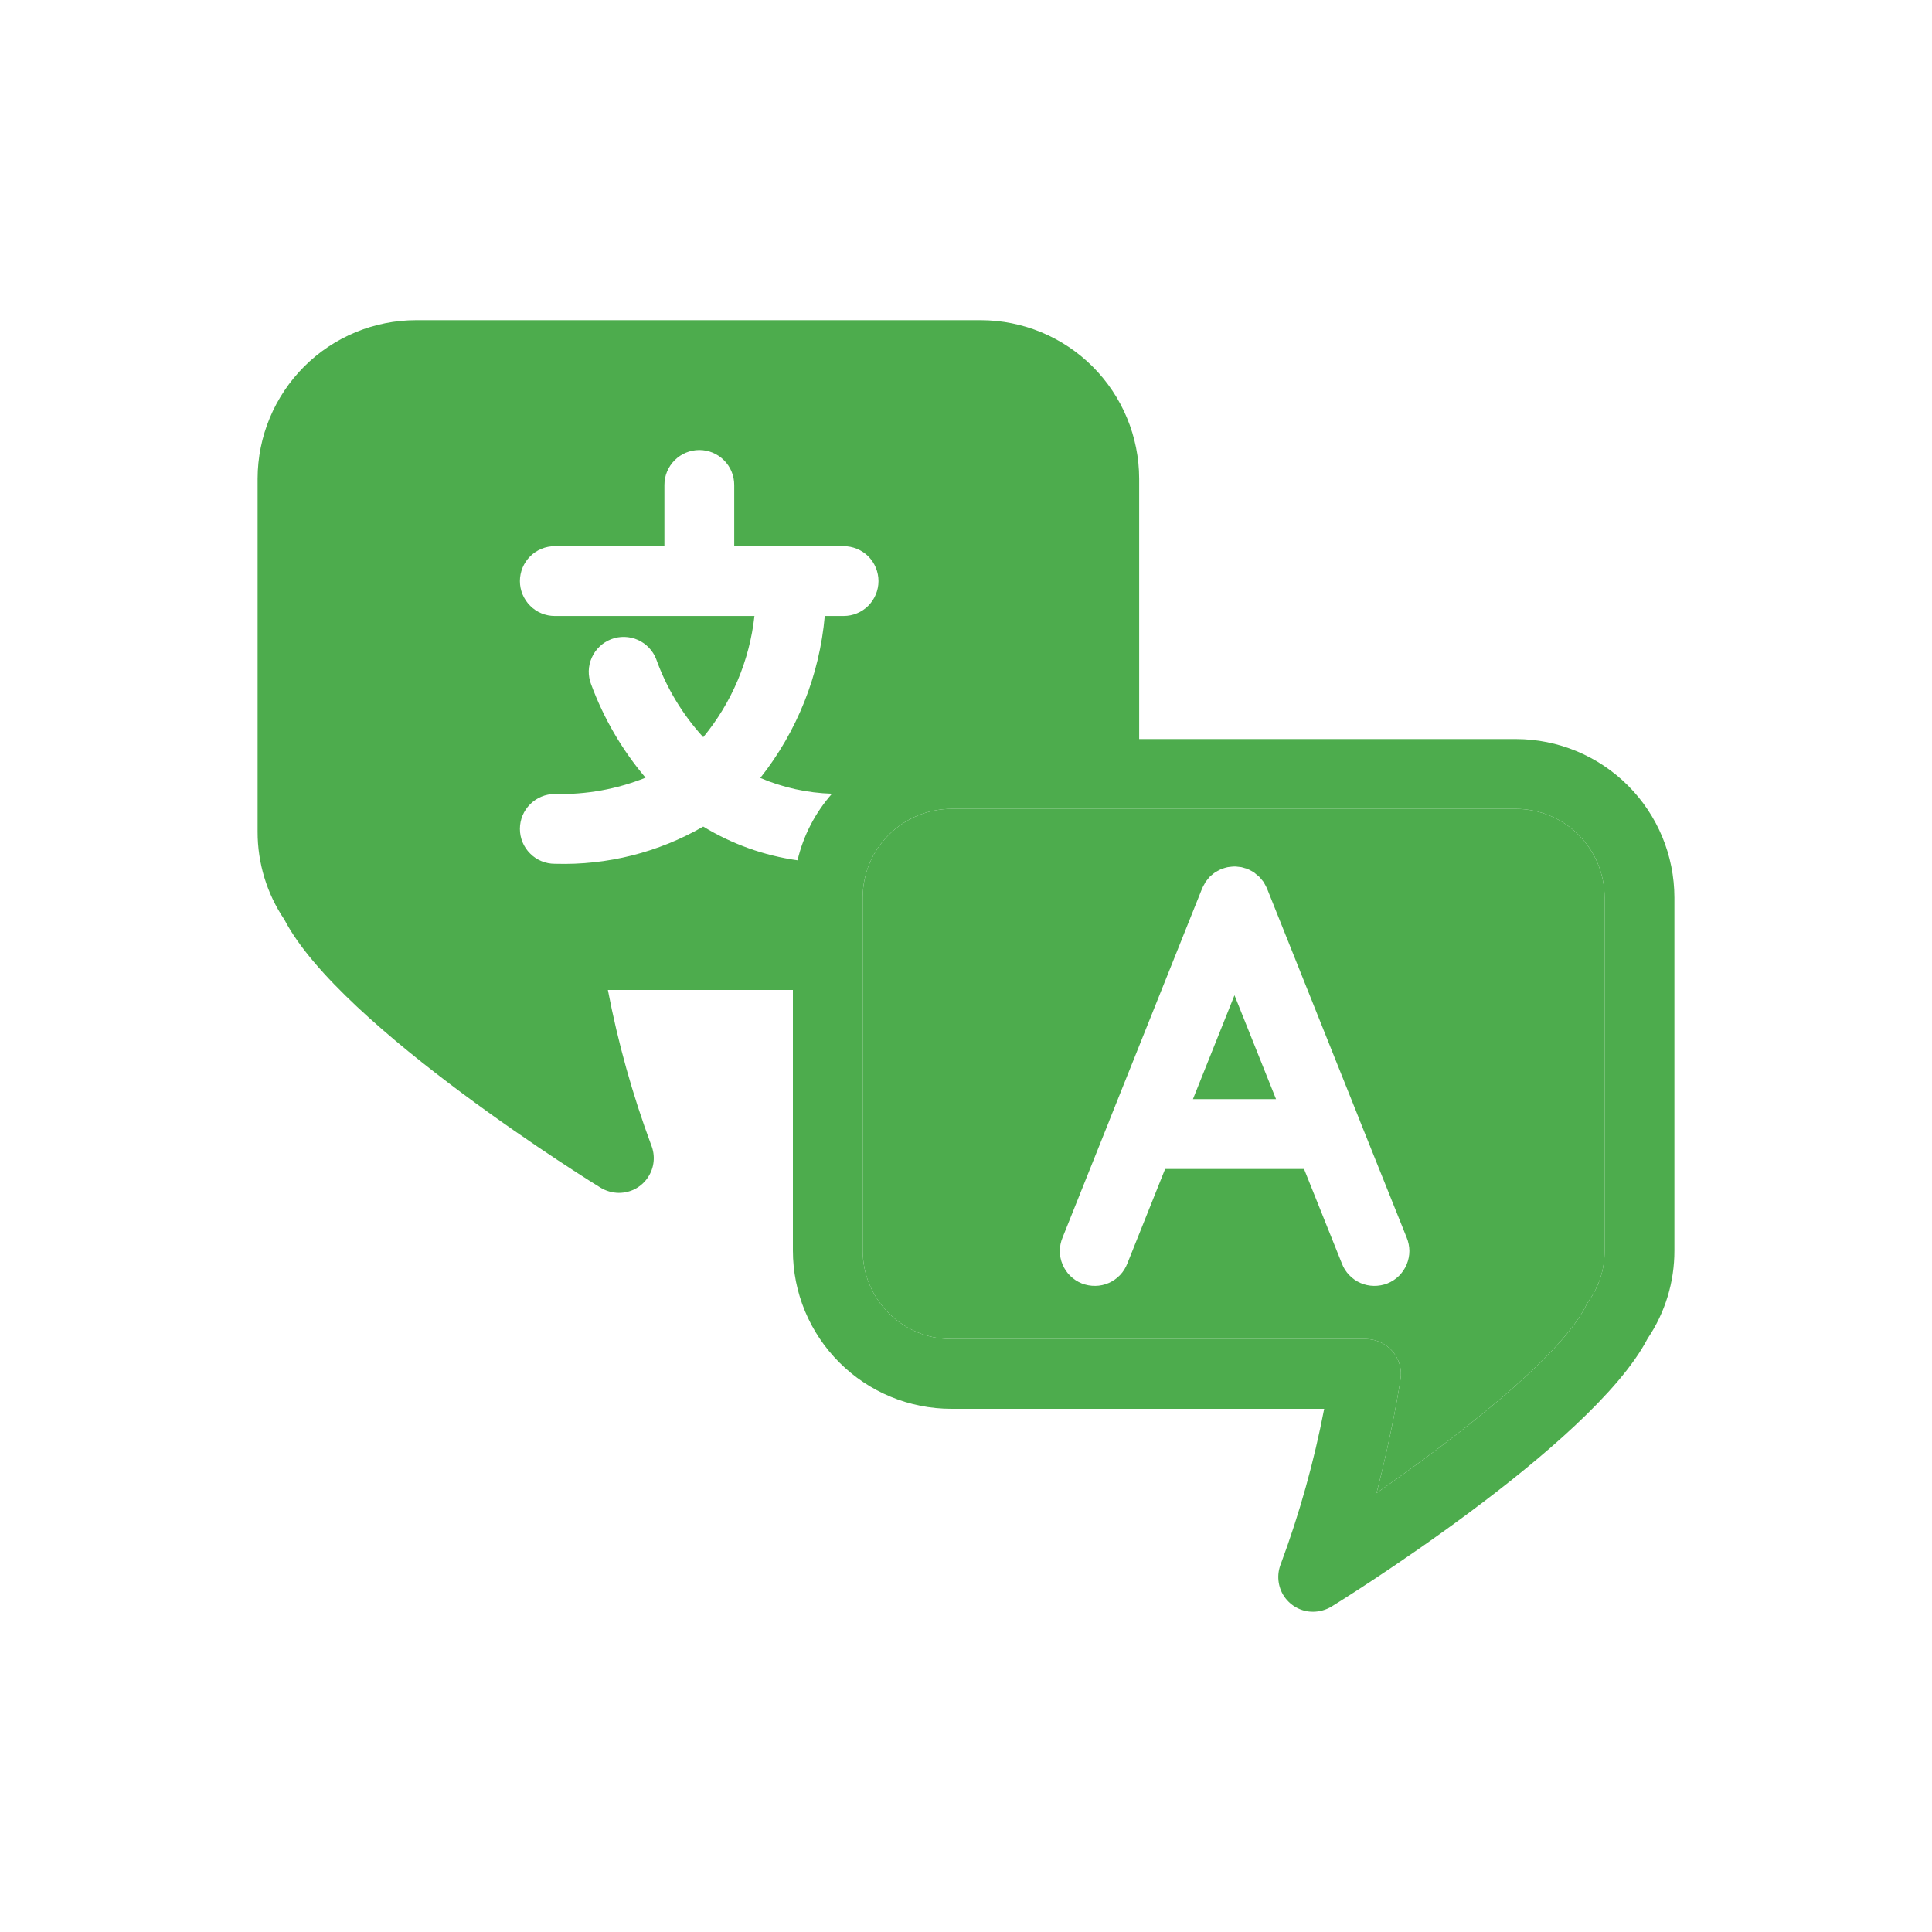 <svg width="30" height="30" viewBox="0 0 30 30" fill="none" xmlns="http://www.w3.org/2000/svg">
<path fill-rule="evenodd" clip-rule="evenodd" d="M24.916 19.419C24.919 19.699 24.833 19.972 24.67 20.2C24.649 20.23 24.631 20.263 24.616 20.297C24.19 21.107 22.589 22.339 21.375 23.184C21.617 22.252 21.74 21.468 21.747 21.417C21.759 21.34 21.754 21.262 21.733 21.187C21.712 21.112 21.674 21.043 21.624 20.984C21.573 20.925 21.509 20.877 21.439 20.844C21.367 20.811 21.29 20.793 21.212 20.792H14.773C14.408 20.793 14.058 20.648 13.8 20.39C13.542 20.133 13.396 19.784 13.396 19.419V13.937C13.396 13.572 13.541 13.222 13.8 12.964C14.058 12.706 14.408 12.561 14.773 12.56H23.539C23.904 12.561 24.254 12.706 24.512 12.964C24.77 13.222 24.916 13.572 24.916 13.937V19.419ZM21.114 17.397V17.399L21.842 19.215C21.87 19.282 21.884 19.353 21.885 19.425C21.885 19.497 21.87 19.568 21.843 19.634C21.815 19.701 21.774 19.761 21.723 19.812C21.672 19.862 21.611 19.902 21.544 19.929C21.477 19.955 21.406 19.968 21.334 19.967C21.262 19.966 21.191 19.951 21.125 19.922C21.059 19.893 20.999 19.851 20.95 19.799C20.9 19.747 20.861 19.685 20.836 19.618L20.249 18.152H18.092L17.506 19.618C17.48 19.685 17.442 19.747 17.392 19.799C17.342 19.851 17.283 19.893 17.217 19.922C17.151 19.951 17.08 19.966 17.008 19.967C16.936 19.968 16.865 19.955 16.798 19.929C16.731 19.902 16.67 19.862 16.619 19.812C16.567 19.761 16.527 19.701 16.499 19.634C16.471 19.568 16.457 19.497 16.457 19.425C16.457 19.353 16.472 19.282 16.5 19.215L17.226 17.4V17.398L18.667 13.795L18.67 13.789C18.679 13.769 18.689 13.749 18.701 13.73C18.707 13.719 18.713 13.706 18.72 13.694C18.732 13.678 18.744 13.663 18.756 13.649C18.767 13.636 18.774 13.625 18.786 13.613C18.799 13.6 18.813 13.591 18.826 13.579C18.84 13.568 18.855 13.554 18.867 13.546C18.88 13.538 18.894 13.532 18.907 13.524C18.925 13.514 18.943 13.504 18.962 13.496L18.968 13.493C18.981 13.488 18.994 13.486 19.006 13.481C19.025 13.475 19.045 13.469 19.065 13.465C19.081 13.462 19.094 13.461 19.114 13.459C19.134 13.457 19.151 13.455 19.17 13.455C19.187 13.455 19.204 13.456 19.222 13.459C19.239 13.46 19.257 13.462 19.275 13.465C19.294 13.469 19.312 13.475 19.331 13.481C19.344 13.485 19.358 13.487 19.371 13.493L19.377 13.496C19.396 13.504 19.414 13.514 19.432 13.524C19.445 13.532 19.459 13.538 19.471 13.546C19.486 13.557 19.5 13.569 19.514 13.582C19.527 13.592 19.54 13.603 19.553 13.614C19.564 13.626 19.574 13.638 19.584 13.65C19.597 13.664 19.609 13.679 19.62 13.694C19.627 13.705 19.633 13.718 19.64 13.73C19.651 13.749 19.661 13.768 19.67 13.788L19.673 13.794L21.114 17.397Z" fill="#4DAC4D"/>
<path fill-rule="evenodd" clip-rule="evenodd" d="M17.689 11.476H23.539C24.192 11.477 24.817 11.736 25.279 12.198C25.74 12.659 25.999 13.285 26 13.937V19.419C26.001 19.906 25.857 20.381 25.584 20.785C24.717 22.454 20.717 24.923 20.674 24.948C20.588 24.999 20.491 25.026 20.392 25.027C20.303 25.028 20.215 25.007 20.137 24.965C20.058 24.924 19.991 24.863 19.941 24.79C19.891 24.716 19.861 24.631 19.852 24.543C19.843 24.454 19.856 24.365 19.889 24.283C20.18 23.501 20.404 22.696 20.562 21.876H14.773C14.12 21.876 13.495 21.618 13.034 21.157C12.572 20.696 12.312 20.071 12.312 19.419V15.372H9.439C9.596 16.191 9.821 16.996 10.111 17.778C10.145 17.861 10.158 17.95 10.149 18.038C10.14 18.127 10.109 18.212 10.059 18.285C10.01 18.359 9.942 18.419 9.864 18.461C9.785 18.502 9.697 18.523 9.609 18.523C9.509 18.522 9.412 18.494 9.327 18.443C9.283 18.418 5.283 15.95 4.416 14.28C4.144 13.877 3.999 13.401 4 12.915V7.433C4.001 6.78 4.261 6.155 4.722 5.693C5.183 5.232 5.809 4.972 6.461 4.972H15.228C15.88 4.972 16.506 5.232 16.967 5.693C17.428 6.155 17.688 6.78 17.689 7.433V11.476ZM8.626 13.413C9.429 13.437 10.224 13.237 10.92 12.835C11.367 13.108 11.865 13.286 12.384 13.359C12.474 12.976 12.658 12.62 12.919 12.325C12.536 12.313 12.158 12.23 11.806 12.08C12.378 11.357 12.726 10.483 12.807 9.565H13.099C13.243 9.565 13.381 9.508 13.483 9.406C13.584 9.304 13.641 9.166 13.641 9.023C13.641 8.879 13.584 8.741 13.483 8.639C13.381 8.538 13.243 8.481 13.099 8.481H11.401V7.53C11.401 7.386 11.344 7.248 11.242 7.147C11.141 7.045 11.003 6.988 10.859 6.988C10.715 6.988 10.577 7.045 10.476 7.147C10.374 7.248 10.317 7.386 10.317 7.53V8.481H8.615C8.471 8.481 8.333 8.538 8.232 8.639C8.13 8.741 8.073 8.879 8.073 9.023C8.073 9.166 8.13 9.304 8.232 9.406C8.333 9.508 8.471 9.565 8.615 9.565H11.715C11.639 10.256 11.363 10.911 10.92 11.447C10.599 11.096 10.351 10.685 10.19 10.237C10.165 10.17 10.126 10.11 10.077 10.058C10.028 10.006 9.969 9.965 9.904 9.936C9.839 9.907 9.769 9.892 9.698 9.89C9.627 9.888 9.556 9.9 9.489 9.926C9.423 9.952 9.362 9.99 9.311 10.039C9.259 10.088 9.218 10.147 9.189 10.212C9.16 10.277 9.144 10.347 9.142 10.419C9.141 10.49 9.153 10.561 9.179 10.627C9.374 11.155 9.66 11.646 10.024 12.076C9.58 12.254 9.104 12.34 8.626 12.329H8.615C8.471 12.329 8.333 12.386 8.232 12.488C8.13 12.589 8.073 12.727 8.073 12.871C8.073 13.015 8.13 13.153 8.232 13.254C8.333 13.356 8.471 13.413 8.615 13.413H8.626ZM24.67 20.2C24.833 19.972 24.919 19.699 24.916 19.419V13.937C24.916 13.572 24.77 13.222 24.512 12.964C24.254 12.706 23.904 12.561 23.539 12.56H14.773C14.408 12.561 14.058 12.706 13.8 12.964C13.541 13.222 13.396 13.572 13.396 13.937V19.419C13.396 19.784 13.542 20.133 13.8 20.39C14.058 20.648 14.408 20.793 14.773 20.792H21.212C21.29 20.793 21.367 20.811 21.439 20.844C21.509 20.877 21.573 20.925 21.624 20.984C21.674 21.043 21.712 21.112 21.733 21.187C21.754 21.262 21.759 21.34 21.747 21.417C21.74 21.468 21.617 22.252 21.375 23.184C22.589 22.339 24.19 21.107 24.616 20.297C24.631 20.263 24.649 20.23 24.67 20.2Z" fill="#4DAC4D"/>
<path d="M18.524 17.067L19.169 15.454L19.814 17.067H18.524Z" fill="#4DAC4D"/>
</svg>
